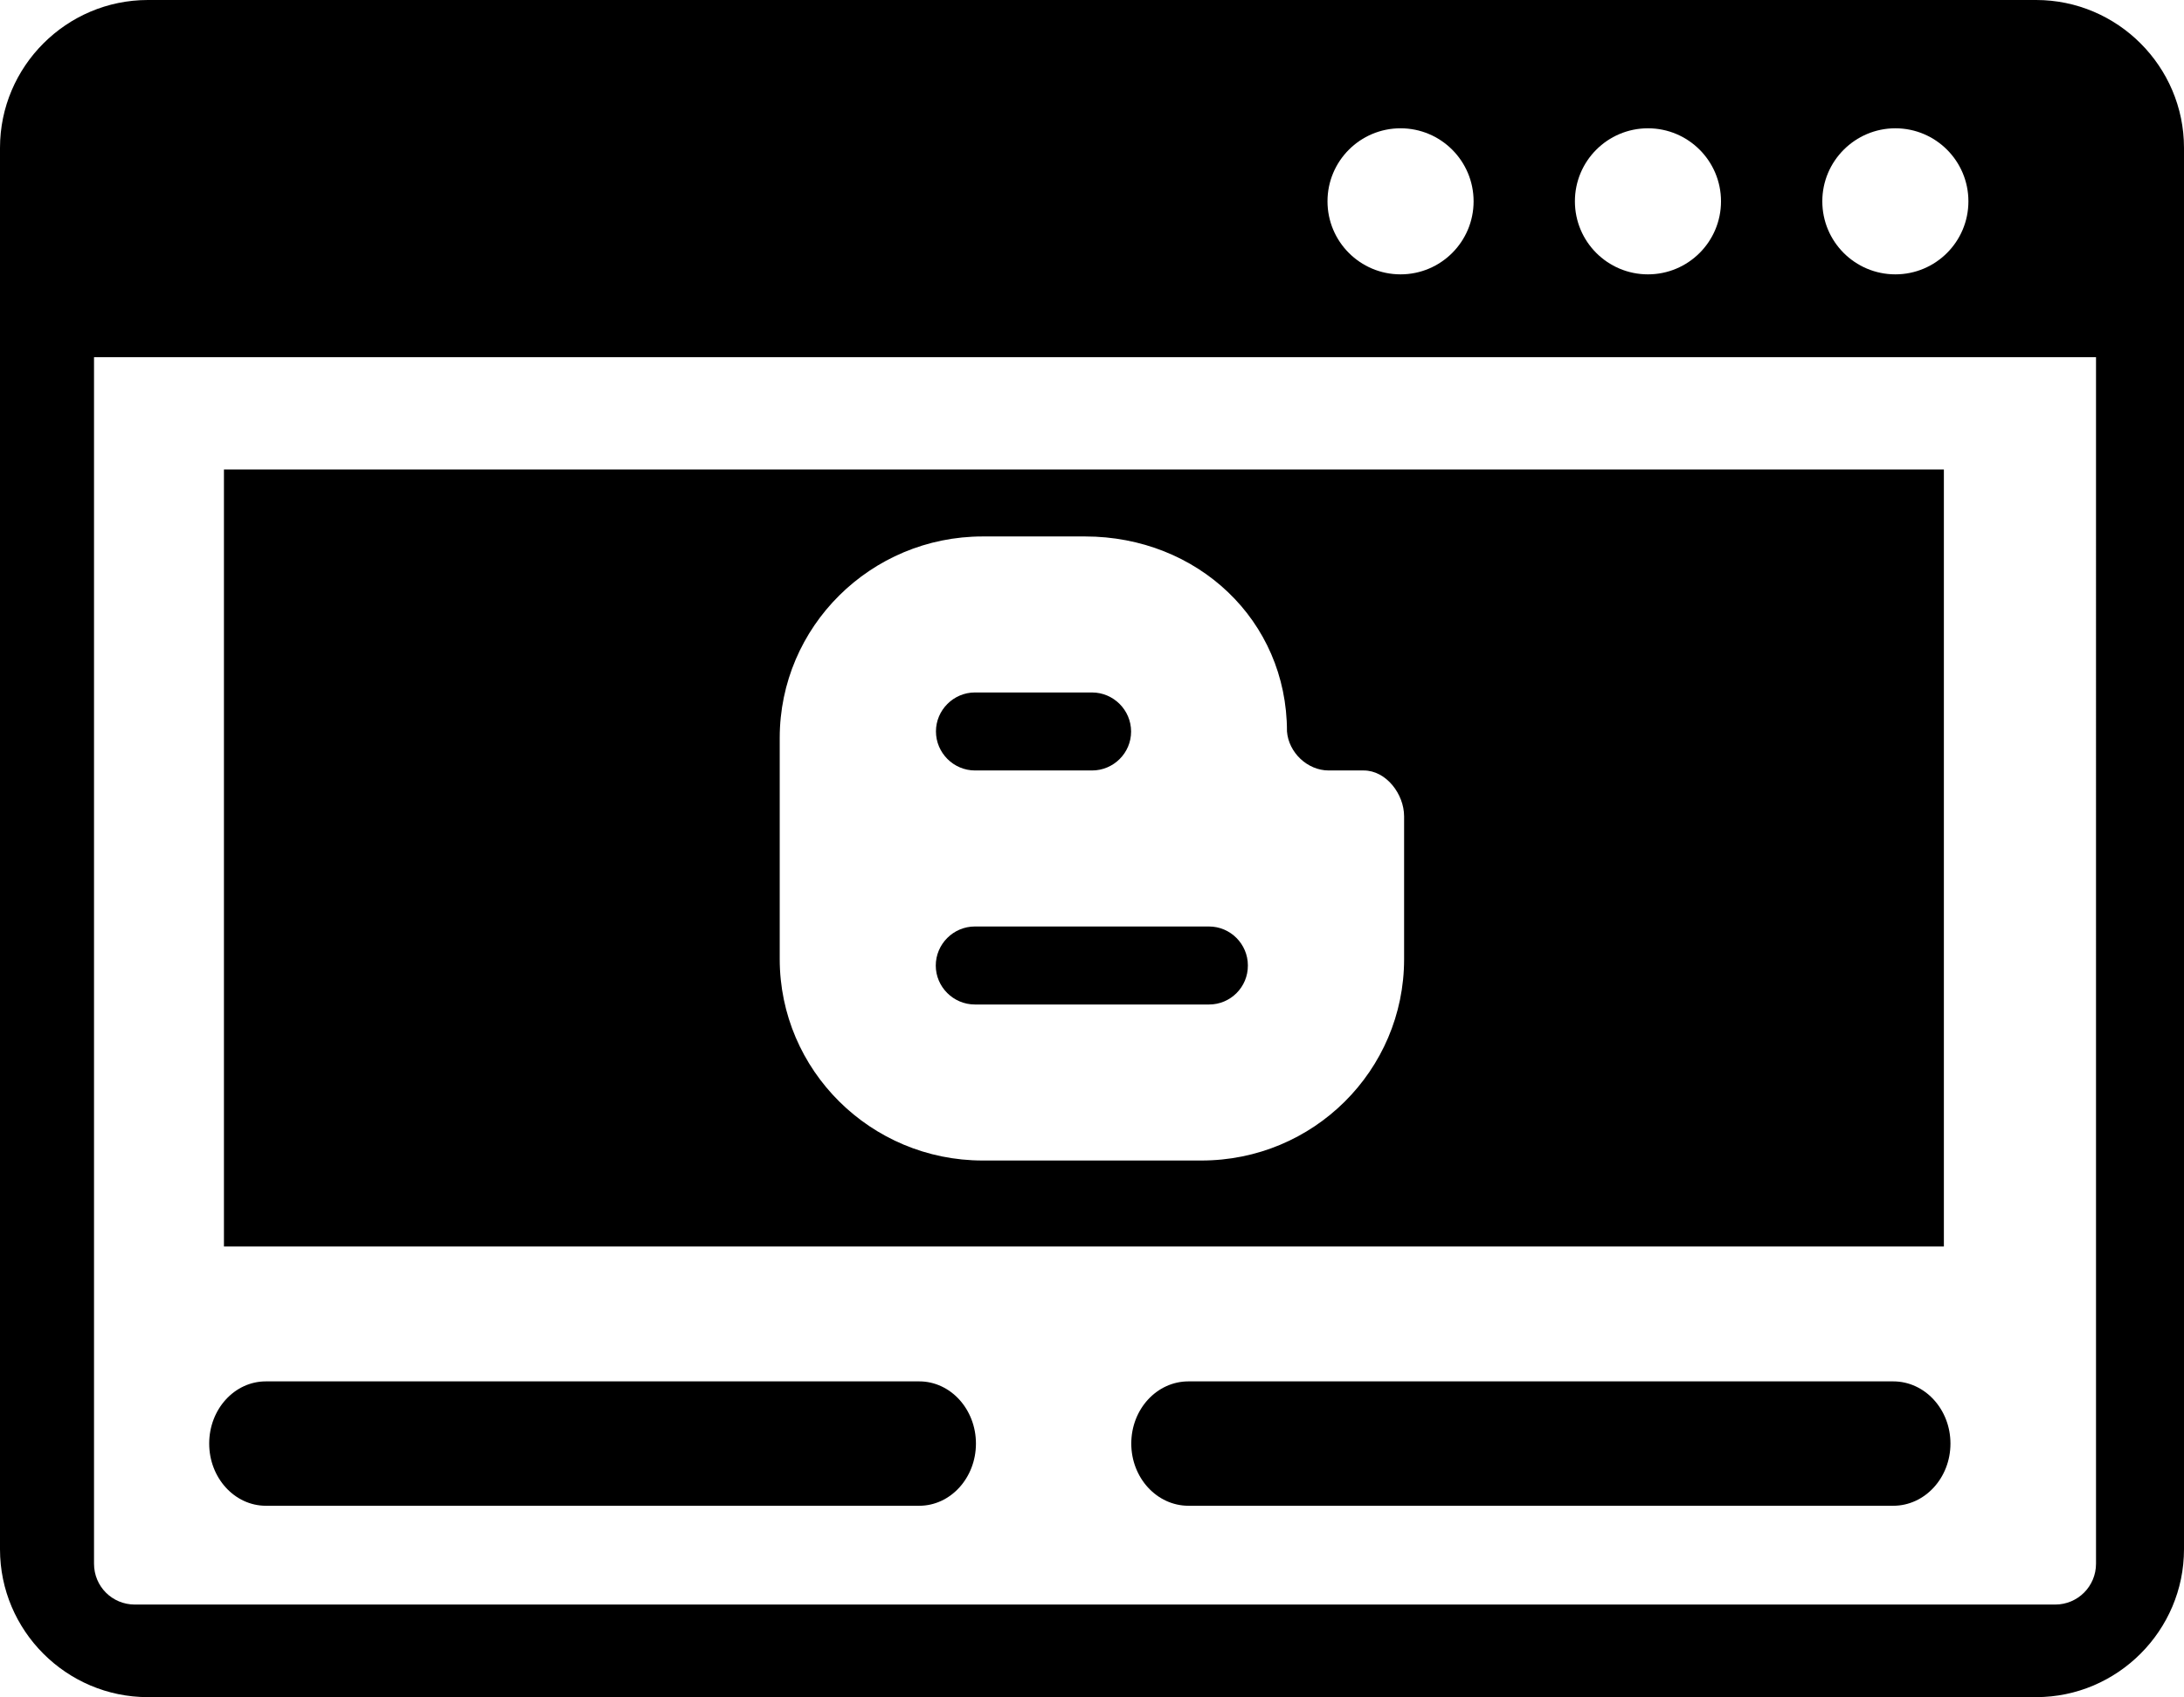 <?xml version="1.0" encoding="utf-8"?><svg version="1.1" id="Layer_1" xmlns="http://www.w3.org/2000/svg" xmlns:xlink="http://www.w3.org/1999/xlink" x="0px" y="0px" viewBox="0 0 122.88 95.51" style="enable-background:new 0 0 122.88 95.51" xml:space="preserve"><style type="text/css">.st0{fill-rule:evenodd;clip-rule:evenodd;}</style><g><path class="st0" d="M12.6,26.42h96.77v43.73H12.6V26.42L12.6,26.42z M8.32,0h106.24c4.58,0,8.32,3.74,8.32,8.32v78.87 c0,4.57-3.74,8.32-8.32,8.32H8.32C3.74,95.51,0,91.77,0,87.19V8.32C0,3.74,3.74,0,8.32,0L8.32,0z M117.97,20.1H5.29V88 c0,1.28,1.02,2.3,2.3,2.3h108.04c1.28,0,2.3-1.03,2.3-2.3V20.1H117.97L117.97,20.1z M106.64,7.22c2.27,0,4.11,1.84,4.11,4.11 s-1.84,4.11-4.11,4.11c-2.27,0-4.11-1.84-4.11-4.11S104.38,7.22,106.64,7.22L106.64,7.22z M78.8,7.22c2.27,0,4.11,1.84,4.11,4.11 s-1.84,4.11-4.11,4.11c-2.27,0-4.11-1.84-4.11-4.11S76.53,7.22,78.8,7.22L78.8,7.22z M92.72,7.22c2.27,0,4.11,1.84,4.11,4.11 s-1.84,4.11-4.11,4.11c-2.27,0-4.11-1.84-4.11-4.11S90.45,7.22,92.72,7.22L92.72,7.22z M76.73,43.36h-1.97 c-1.21,0-2.26-1.02-2.35-2.2c0-6.26-5.05-10.97-11.36-10.97l-5.76,0c-6.3,0-11.42,5.08-11.42,11.34v12.44 c0,6.26,5.12,11.34,11.42,11.34h12.29C73.9,65.32,79,60.24,79,53.98l0-8.04C79,44.69,77.99,43.36,76.73,43.36L76.73,43.36 L76.73,43.36L76.73,43.36z M54.85,38.97h6.59c1.21,0,2.2,0.99,2.2,2.2c0,1.21-0.99,2.19-2.2,2.19l-6.58,0c-1.21,0-2.2-0.99-2.2-2.2 C52.66,39.96,53.65,38.97,54.85,38.97L54.85,38.97L54.85,38.97L54.85,38.97z M68.03,56.53H54.85c-1.21,0-2.2-0.99-2.2-2.19 c0-1.21,0.99-2.2,2.2-2.2l13.17,0c1.21,0,2.19,0.99,2.19,2.19C70.22,55.55,69.23,56.53,68.03,56.53L68.03,56.53L68.03,56.53 L68.03,56.53z M66.87,84.74c-1.78,0-3.22-1.57-3.22-3.5c0-1.94,1.44-3.5,3.22-3.5h39.65c1.78,0,3.22,1.57,3.22,3.5 c0,1.93-1.44,3.5-3.22,3.5H66.87L66.87,84.74z M14.96,84.74c-1.76,0-3.19-1.57-3.19-3.5c0-1.94,1.43-3.5,3.19-3.5h36.76 c1.76,0,3.19,1.57,3.19,3.5c0,1.93-1.43,3.5-3.19,3.5H14.96L14.96,84.74z"/></g></svg>